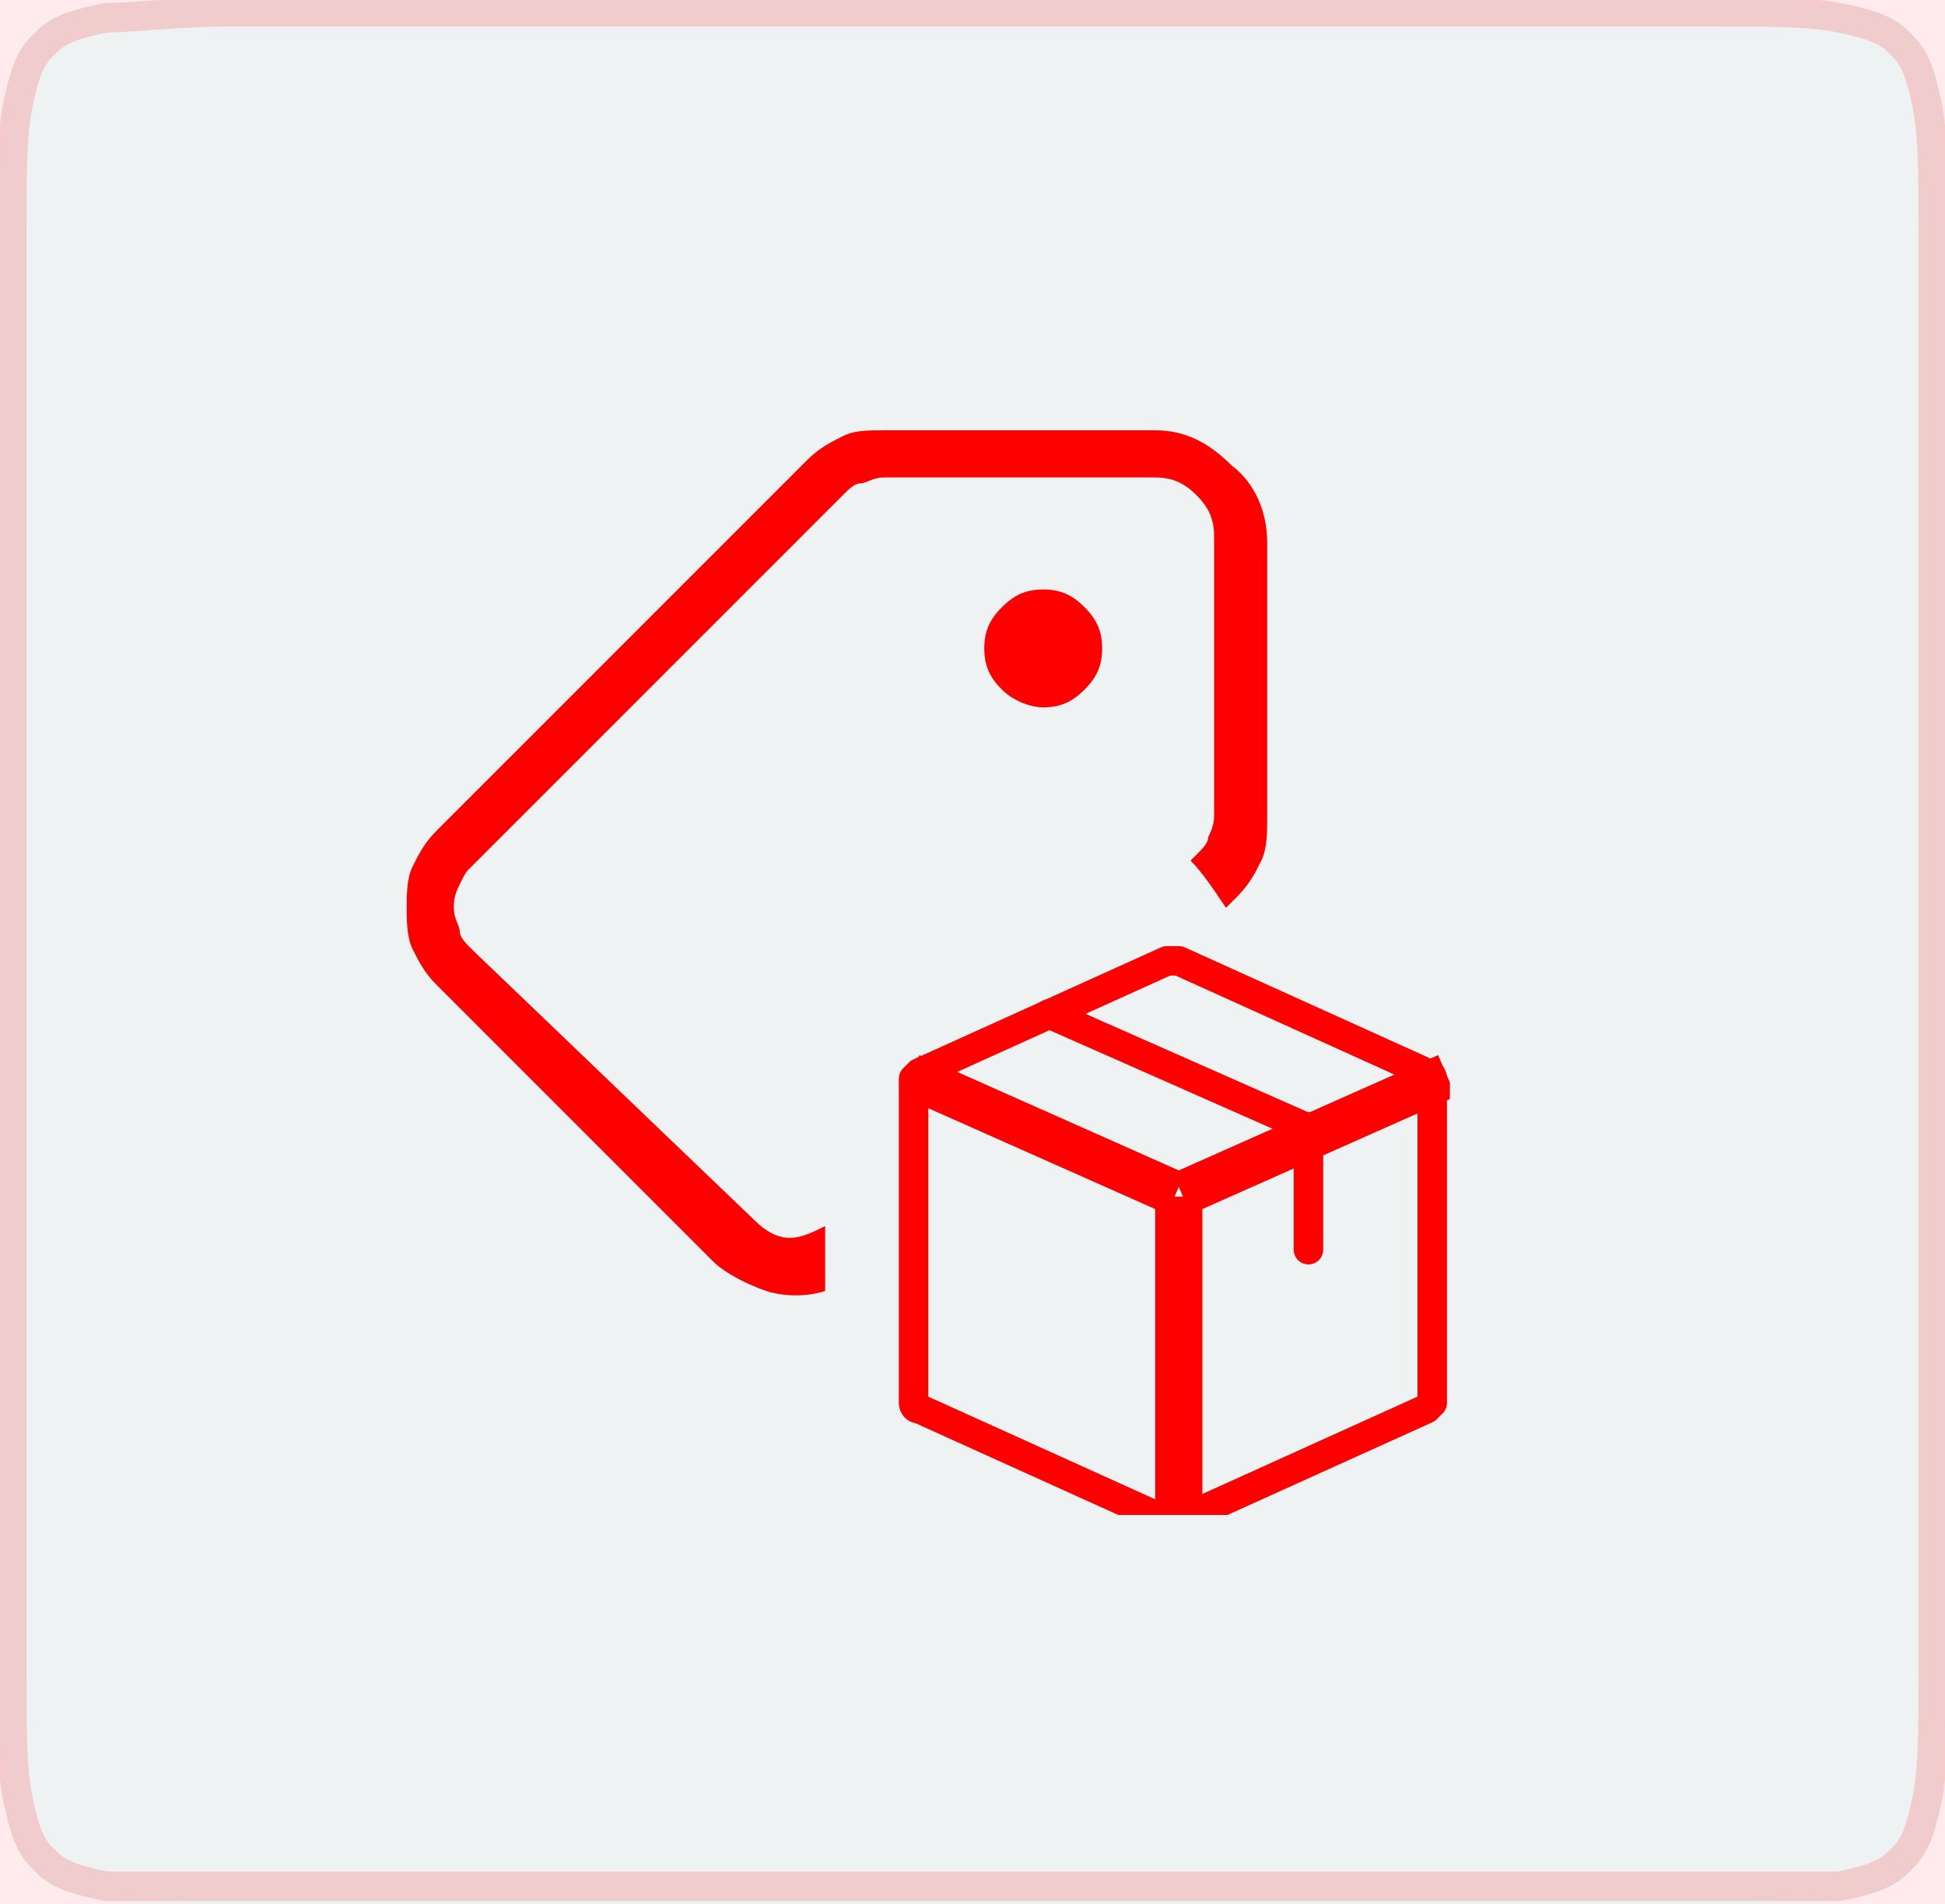 <svg version="1.1" id="Layer_1" xmlns="http://www.w3.org/2000/svg" xmlns:xlink="http://www.w3.org/1999/xlink" x="0px" y="0px"
	 viewBox="0 0 33 32.3" style="enable-background:new 0 0 33 32.3;" xml:space="preserve">
<style type="text/css">
	.st0{fill:#EEF2F3;}
	.st1{fill:none;stroke:#FF0000;stroke-width:0.5;stroke-opacity:0.16;} /* Change stroke color to red (#FF0000) */
	.st2{clip-path:url(#SVGID_00000161590557552892365510000001362074056062038402_);}
	.st3{fill:#FF0000;} /* Change fill color to red (#FF0000) */
	.st4{fill:none;stroke:#FF0000;stroke-width:0.5;stroke-linecap:round;stroke-linejoin:round;} /* Change stroke color to red (#FF0000) */
</style>
<rect width="100%" height="100%" fill="#FFEBEE"/> <!-- Light red background -->
<g>
	<path class="st0" d="M0,3.9c0-1.8,0-2.7,0.5-3.3c0,0,0.1-0.1,0.1-0.1C1.2,0,2.1,0,3.9,0h25.2c1.8,0,2.7,0,3.3,0.5
		c0,0,0.1,0.1,0.1,0.1C33,1.2,33,2.1,33,3.9v24.5c0,1.8,0,2.7-0.5,3.3c0,0-0.1,0.1-0.1,0.1c-0.6,0.5-1.5,0.5-3.3,0.5H3.9
		c-1.8,0-2.7,0-3.3-0.5c0,0-0.1-0.1-0.1-0.1C0,31.1,0,30.2,0,28.4V3.9z"/>
	<path class="st1" d="M3.9,0.2h25.2c0.9,0,1.6,0,2.1,0.1c0.5,0.1,0.8,0.2,1,0.4c0,0,0.1,0.1,0.1,0.1c0.2,0.2,0.3,0.5,0.4,1
		c0.1,0.5,0.1,1.2,0.1,2.1v24.5c0,0.9,0,1.6-0.1,2.1c-0.1,0.5-0.2,0.8-0.4,1c0,0-0.1,0.1-0.1,0.1c-0.2,0.2-0.5,0.3-1,0.4
		C30.7,32,30,32,29.1,32H3.9C3,32,2.3,32,1.8,32c-0.5-0.1-0.8-0.2-1-0.4c0,0-0.1-0.1-0.1-0.1c-0.2-0.2-0.3-0.5-0.4-1
		c-0.1-0.5-0.1-1.2-0.1-2.1V3.9c0-0.9,0-1.6,0.1-2.1c0.1-0.5,0.2-0.8,0.4-1c0,0,0.1-0.1,0.1-0.1c0.2-0.2,0.5-0.3,1-0.4
		C2.3,0.3,3,0.2,3.9,0.2z"/>
	<g>
		<defs>
			<rect id="SVGID_1_" x="5.6" y="6.7" width="19" height="19"/>
		</defs>
		<clipPath id="SVGID_00000133503365652525714350000003303835654658942632_">
			<use xlink:href="#SVGID_1_"  style="overflow:visible;"/>
		</clipPath>
		<g style="clip-path:url(#SVGID_00000133503365652525714350000003303835654658942632_);">
			<path class="st3" d="M17.7,12c0.3,0,0.5-0.1,0.7-0.3c0.2-0.2,0.3-0.4,0.3-0.7s-0.1-0.5-0.3-0.7c-0.2-0.2-0.4-0.3-0.7-0.3
				s-0.5,0.1-0.7,0.3c-0.2,0.2-0.3,0.4-0.3,0.7s0.1,0.5,0.3,0.7C17.2,11.9,17.5,12,17.7,12z M15,7.3c-0.3,0-0.5,0-0.7,0.1
				c-0.2,0.1-0.4,0.2-0.6,0.4l-6.3,6.3c-0.2,0.2-0.3,0.4-0.4,0.6c-0.1,0.2-0.1,0.5-0.1,0.7c0,0.2,0,0.5,0.1,0.7
				c0.1,0.2,0.2,0.4,0.4,0.6l4.7,4.7c0.2,0.2,0.6,0.4,0.9,0.5c0.3,0.1,0.7,0.1,1,0v-1.1c-0.2,0.1-0.4,0.2-0.6,0.2
				c-0.2,0-0.4-0.1-0.6-0.3L8,16.1c-0.1-0.1-0.2-0.2-0.2-0.3c0-0.1-0.1-0.2-0.1-0.4c0-0.1,0-0.2,0.1-0.4s0.1-0.2,0.2-0.3l6.3-6.3
				c0.1-0.1,0.2-0.2,0.3-0.2c0.1,0,0.2-0.1,0.4-0.1l4.6,0c0.3,0,0.5,0.1,0.7,0.3c0.2,0.2,0.3,0.4,0.3,0.7l0,4.7c0,0.1,0,0.2-0.1,0.4
				c0,0.1-0.1,0.2-0.2,0.3l-0.1,0.1c0.2,0.2,0.4,0.5,0.6,0.8l0.2-0.2c0.2-0.2,0.3-0.4,0.4-0.6c0.1-0.2,0.1-0.5,0.1-0.7l0-4.7
				c0-0.5-0.2-1-0.6-1.3c-0.4-0.4-0.8-0.6-1.3-0.6L15,7.3z"/>
			<path class="st3" d="M15.3,18.6l4.5,2l0.3-0.7l-4.5-2L15.3,18.6z M20.4,25.8v-5.5h-0.8v5.5H20.4z M20.2,20.6l4.5-2l-0.3-0.7
				l-4.5,2L20.2,20.6z"/>
			<path class="st4" d="M15.5,23.6v-5.1c0-0.1,0-0.1,0-0.2c0,0,0.1-0.1,0.1-0.1l4.2-1.9c0,0,0.1,0,0.1,0s0.1,0,0.1,0l4.2,1.9
				c0.1,0,0.1,0.1,0.1,0.1c0,0,0,0.1,0,0.2v5.1c0,0.1,0,0.1,0,0.2c0,0-0.1,0.1-0.1,0.1l-4.2,1.9c0,0-0.1,0-0.1,0s-0.1,0-0.1,0
				l-4.2-1.9c-0.1,0-0.1-0.1-0.1-0.1C15.5,23.7,15.5,23.6,15.5,23.6z"/>
			<path class="st4" d="M17.8,17.2l4.3,1.9c0.1,0,0.1,0.1,0.1,0.1c0,0,0,0.1,0,0.2v1.8"/>
		</g>
	</g>
</g>
</svg>
